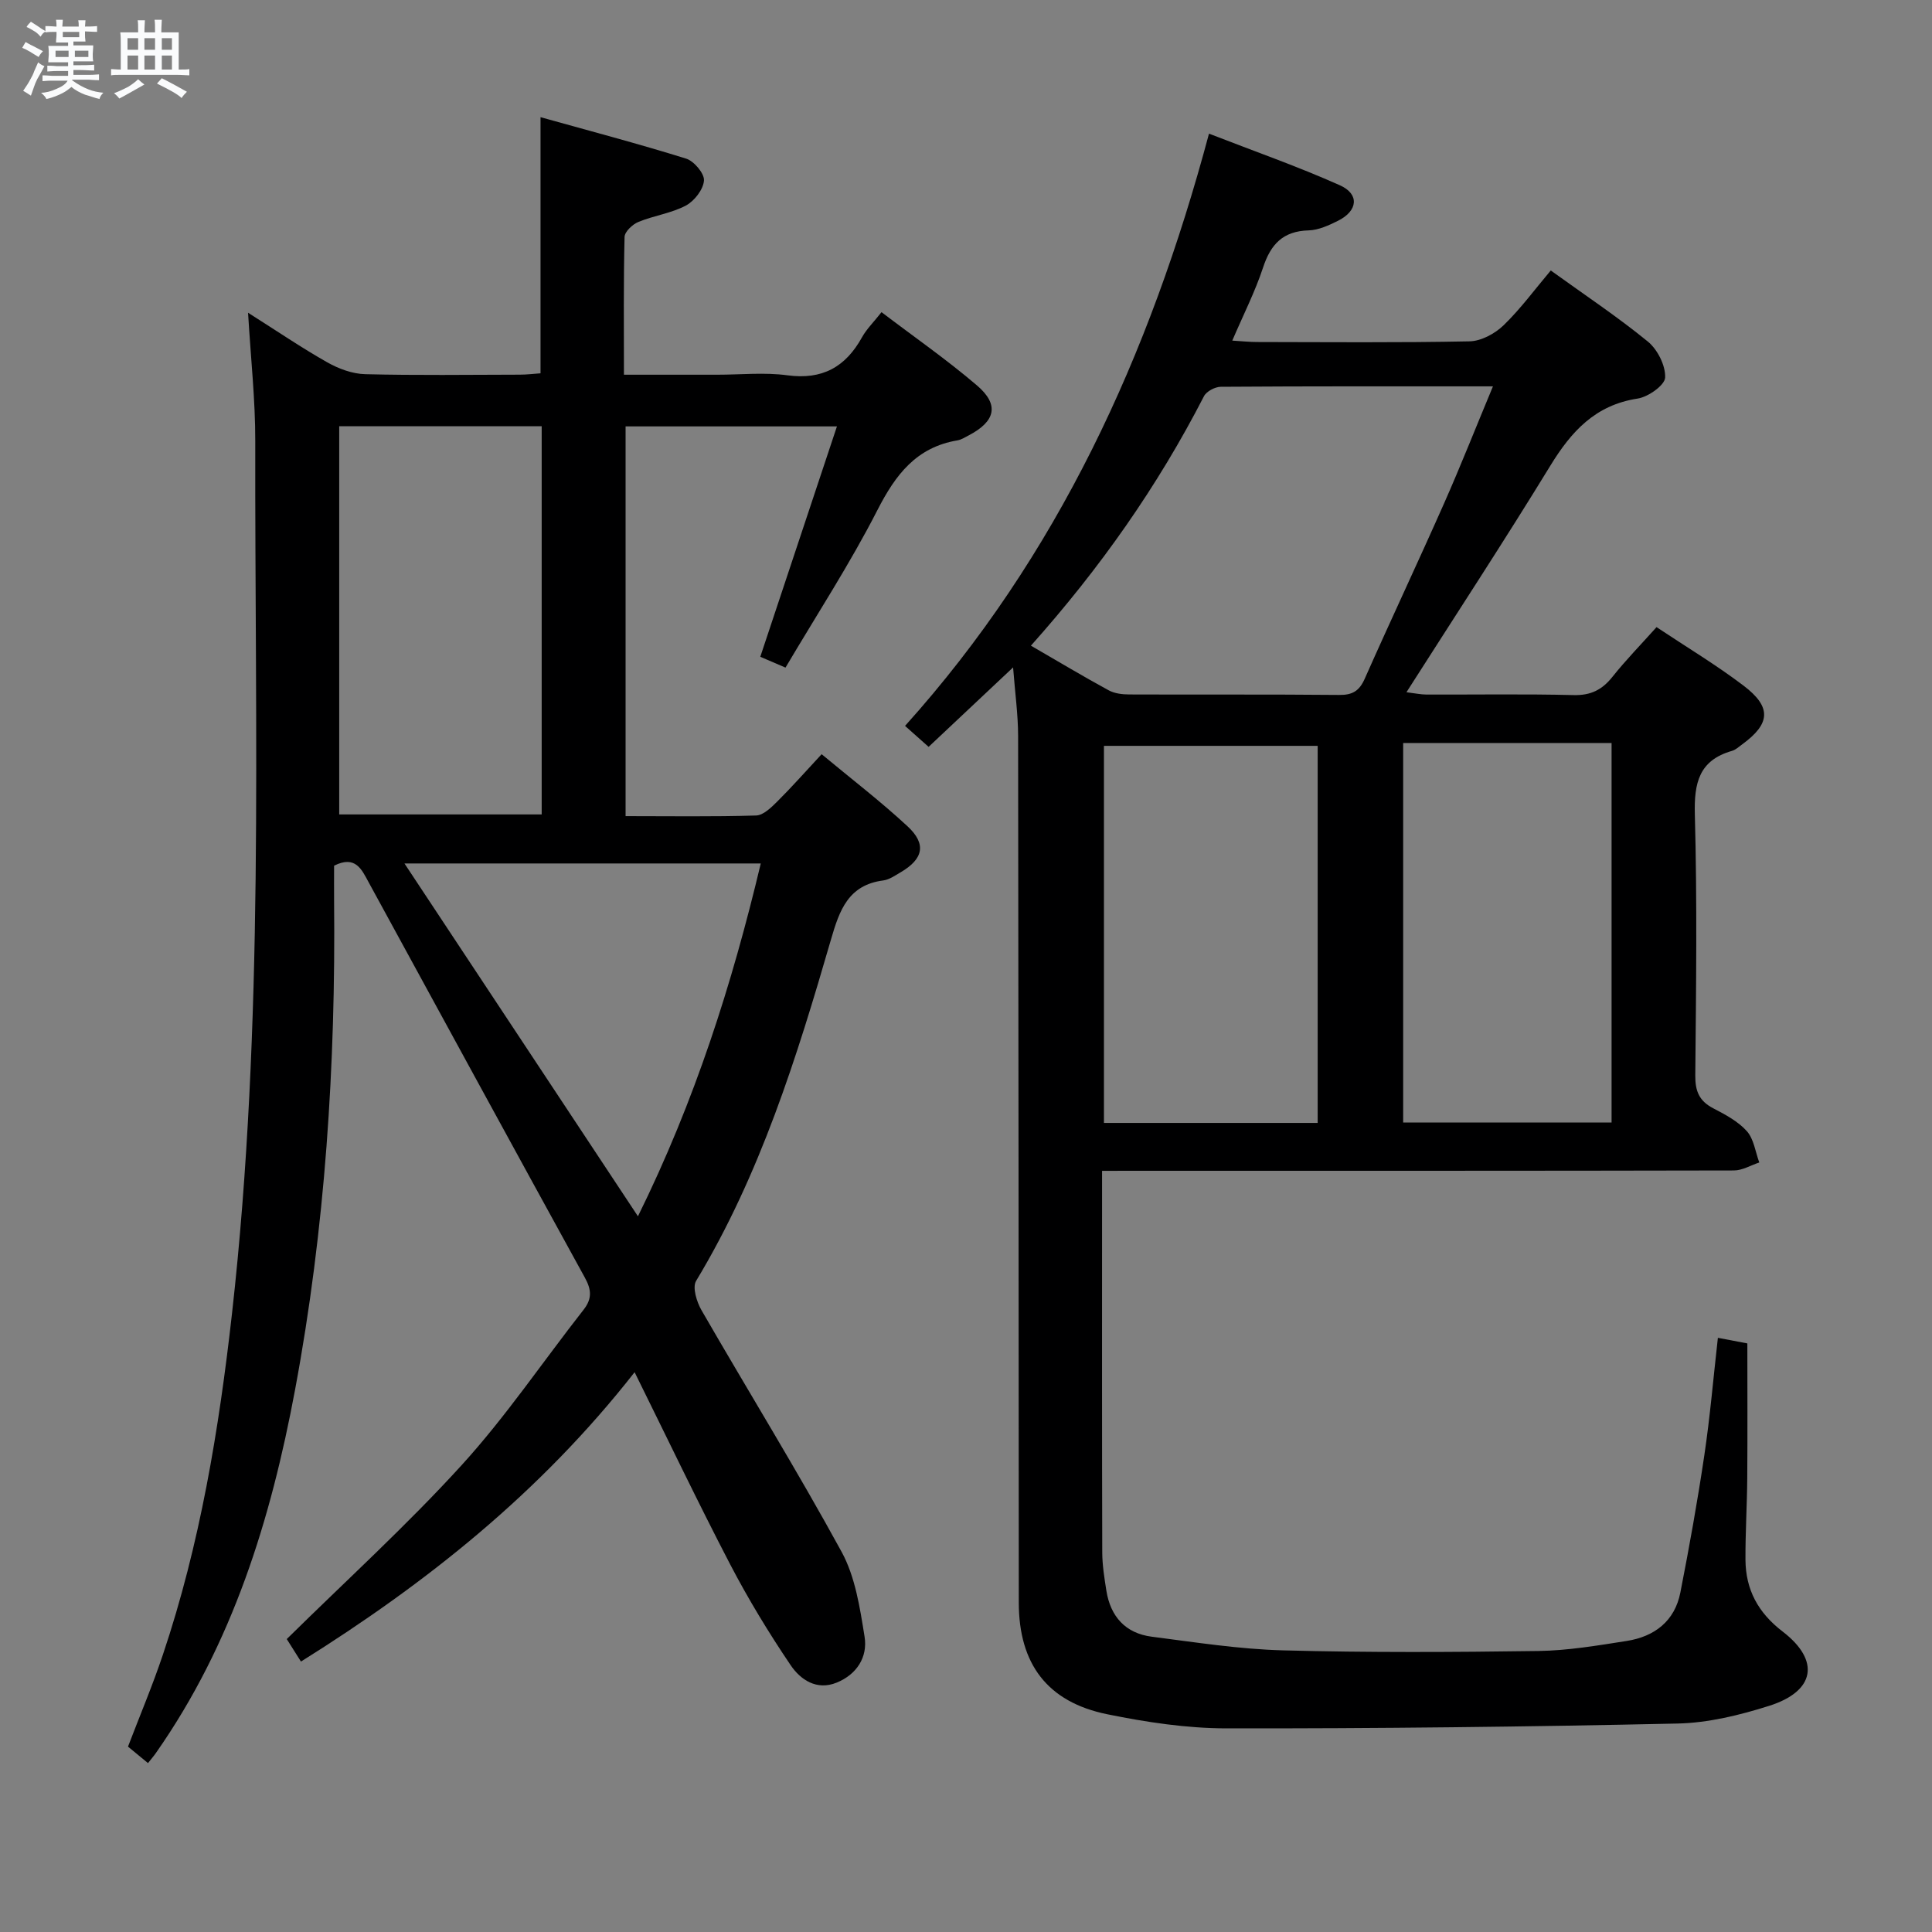 <svg enable-background="new 0 0 400 400" viewBox="0 0 400 400" xmlns="http://www.w3.org/2000/svg"><rect x="0" y="0" width="400" height="400" fill="#808080" stroke="none"/><path d="m6.8 9.5c.6.3 1.3.7 2.1 1.1-.4.4-.7.8-.9 1.2-.7-.4-1.3-.8-1.8-1.1s-1.1-.6-1.6-.8c.2-.4.5-.8.7-1.2.4.2.8.5 1.5.8zm.9 6.9c-.3.6-.5 1.1-.7 1.7s-.4 1.1-.6 1.7c-.6-.4-1.1-.7-1.6-1 .7-1 1.2-1.8 1.5-2.4.3-.5.6-1.1.8-1.7.3-.6.5-1.2.8-1.8.3.3.8.6 1.3.8-.7 1.3-1.2 2.2-1.5 2.7zm.1-11c.4.3 1 .7 1.7 1.1-.5.2-.8.6-1.1 1.1-.5-.6-1-1-1.4-1.2s-.9-.6-1.5-.8c.2-.4.5-.7.9-1.1.5.3.9.6 1.4.9zm10.5 13.1c1 .4 2 .6 3.1.7-.4.4-.7.8-.8 1.3-.9-.2-1.9-.6-3-.9-1-.4-2-.9-2.8-1.6-.5.4-1.1.9-1.9 1.3s-1.9.9-3.3 1.2c-.1-.3-.5-.8-1.1-1.3 1 0 2.1-.3 3.2-.8 1.2-.5 1.9-1 2.3-1.7h-3.2c-.4 0-1 0-2 .1v-1.2c1 0 1.7.1 2 .1h3.3v-1h-2.3c-.2 0-.9 0-2 .1v-1.2c1.2 0 1.9.1 2 .1h2.3v-.8h-4.1c0-.7.1-1.2.1-1.6 0-.5 0-1.1-.1-1.8h4.1v-.7h-2.5c0-.6.1-1.1.1-1.6v-.6h-.5c-.4 0-1 0-1.8.1v-1.3c1.2 0 1.9.1 2.1.1h.2c0-.3 0-.8-.1-1.4h1.4c0 .6-.1 1-.1 1.4h3.4c0-.4 0-.8-.1-1.3h1.5c0 .4-.1.9-.1 1.3.7 0 1.5 0 2.5-.1v1.2c-1 0-1.8-.1-2.5-.1v.6c0 .3 0 .8.1 1.5h-2.5v.8h4.1c0 .7-.1 1.3-.1 1.8s0 1 .1 1.5h-4.1v.8h1.4c.8 0 1.8 0 2.9-.1v1.2c-1 0-1.9-.1-2.8-.1h-1.5v1h3.2c.3 0 1 0 2.1-.1v1.2c-1.1 0-1.8-.1-2.1-.1h-3.4l-.1.1c1.4 1 2.4 1.5 3.4 1.9zm-4.1-6.7v-1.3h-2.7v1.3zm2.2-4.1v-1.1h-3.4v1.1zm1.9 4.1v-1.3h-2.8v1.3z" fill="#fafbfc"/><path d="m37 6.7v2.3 5.4c1 0 1.8 0 2.2-.1v1.3c-.6 0-1.5-.1-2.5-.1h-11.9c-.7 0-1.3 0-1.8.1v-1.3c.5 0 1.1.1 2 .1v-5.2c0-1 0-1.8-.1-2.5h3.7c0-1.3 0-2.1-.1-2.5h1.5c0 .4-.1 1.3-.1 2.5h2.2c0-1.2 0-2.1-.1-2.6h1.5c0 .4-.1 1.3-.1 2.6zm-12.3 13.7c-.3-.4-.7-.8-1.1-1.1 1.1-.4 2.1-.9 2.9-1.3.8-.5 1.5-1 2.1-1.6.4.4.9.8 1.3 1.1-2.5 1.4-4.2 2.4-5.2 2.9zm3.9-10.1v-2.4h-2.2v2.4zm0 4.1v-2.9h-2.2v2.9zm3.5-4.1v-2.4h-2.2v2.4zm0 4.1v-2.9h-2.2v2.9zm.4 2.9 1-1.1c.6.3 1.4.7 2.5 1.3s2 1.1 2.7 1.5c-.4.4-.8.8-1.1 1.3-.8-.8-2.5-1.7-5.1-3zm3.1-7v-2.4h-2.1v2.4zm0 4.1v-2.9h-2.1v2.9z" fill="#fafbfc"/><g fill="#000001"><path d="m228.17 242.41v6.04c0 24.33-.03 48.65.04 72.98.01 2.63.44 5.28.85 7.89.85 5.37 3.96 8.84 9.39 9.54 9.05 1.16 18.13 2.59 27.22 2.83 17.61.47 35.24.38 52.85.13 6.1-.09 12.22-1.13 18.28-2.08 5.74-.9 9.94-4.1 11.1-10.02 1.85-9.43 3.55-18.9 4.96-28.4 1.19-7.98 1.87-16.04 2.81-24.34 2.39.45 4.15.79 6.1 1.16 0 9.3.05 18.58-.02 27.85-.04 5.65-.4 11.29-.37 16.94.04 6.19 2.62 10.98 7.69 14.86 7.84 6.01 6.75 12.36-2.77 15.38-6.12 1.94-12.62 3.53-18.98 3.67-31.13.68-62.27 1.04-93.4 1-8.23-.01-16.57-1.27-24.67-2.92-12.41-2.53-18.31-10.42-18.32-23.1-.04-59.82-.05-119.64-.14-179.45-.01-4.43-.63-8.86-1.04-14.19-6.08 5.72-11.59 10.9-17.49 16.45-1.48-1.32-2.9-2.58-4.88-4.34 31.59-35.13 50.63-76.62 62.93-122.62 9.41 3.66 18.43 6.81 27.12 10.7 4.08 1.83 3.69 5.29-.39 7.33-1.91.95-4.04 1.94-6.1 2-5.32.14-7.86 2.88-9.44 7.7-1.65 5-4.07 9.75-6.37 15.12 2 .12 3.57.29 5.14.29 14.66.02 29.33.16 43.99-.14 2.4-.05 5.25-1.59 7.04-3.32 3.54-3.43 6.49-7.47 9.77-11.35 7 5.05 13.8 9.57 20.09 14.71 2.01 1.64 3.69 4.97 3.59 7.45-.06 1.59-3.51 4.03-5.7 4.36-8.77 1.34-13.73 6.8-18.09 13.93-9.54 15.59-19.57 30.88-29.77 46.87 1.73.21 2.93.47 4.12.48 10.16.03 20.33-.14 30.49.11 3.55.09 5.9-1.09 8.04-3.78 2.78-3.49 5.91-6.69 9.13-10.29 6.23 4.15 12.36 7.82 18.02 12.12 5.86 4.45 5.57 7.88-.31 12.17-.67.49-1.33 1.11-2.09 1.33-6.84 1.96-7.87 6.65-7.69 13.21.49 17.98.26 35.99.09 53.98-.03 3.24.8 5.29 3.7 6.8 2.5 1.3 5.16 2.71 6.98 4.75 1.45 1.63 1.76 4.28 2.57 6.48-1.75.57-3.5 1.65-5.25 1.65-41.32.09-82.65.07-123.97.07-2.12.01-4.23.01-6.85.01zm-14.73-108.73c5.74 3.32 10.86 6.39 16.1 9.24 1.22.67 2.84.86 4.27.86 14.49.06 28.98-.04 43.47.1 2.74.03 4.15-.83 5.27-3.35 5.38-12.14 11.05-24.16 16.43-36.31 3.46-7.82 6.6-15.79 10.12-24.23-19.4 0-37.87-.04-56.35.09-1.19.01-2.96.94-3.48 1.95-9.56 18.6-21.46 35.55-35.83 51.65zm59.37 20.74c-14.75 0-29.54 0-44.25 0v78.07h44.25c0-26.11 0-51.88 0-78.07zm17.7-.59v78.58h43.15c0-26.47 0-52.52 0-78.58-14.47 0-28.58 0-43.15 0z"/><path d="m131.39 284.1c-19.54 24.94-43.1 43.66-69.08 59.91-1.17-1.86-2.22-3.53-2.94-4.66 12.27-12.1 24.84-23.52 36.22-36.02 9.15-10.05 16.82-21.44 25.24-32.17 1.79-2.29 1.63-4.16.25-6.66-14.99-27.25-29.86-54.56-44.77-81.86-1.42-2.61-2.7-5.63-7.14-3.41 0 2.33-.02 4.79 0 7.24.34 33.99-1.83 67.79-8.08 101.26-5.01 26.85-12.94 52.58-28.84 75.25-.47.67-1.01 1.28-1.61 2.05-1.39-1.15-2.66-2.19-4.14-3.41 2.43-6.37 5.07-12.61 7.22-19.02 7.71-22.93 11.61-46.63 14.31-70.62 6.75-60.07 4.7-120.36 4.82-180.6.02-8.56-.93-17.12-1.49-26.63 6.05 3.83 11.11 7.28 16.42 10.28 2.34 1.32 5.17 2.37 7.81 2.44 10.66.27 21.33.12 31.99.1 1.46 0 2.91-.18 4.33-.28 0-17.52 0-34.72 0-53.03 9.97 2.79 20.13 5.46 30.14 8.58 1.64.51 3.81 3.08 3.7 4.54-.14 1.86-1.99 4.24-3.75 5.18-3.02 1.6-6.62 2.07-9.83 3.39-1.22.5-2.83 2.02-2.86 3.1-.23 9.28-.13 18.58-.13 28.53h19.35c4.83 0 9.74-.52 14.48.12 7.23.98 12.05-1.71 15.46-7.87.95-1.71 2.42-3.14 4.04-5.2 6.69 5.09 13.49 9.81 19.75 15.16 4.7 4.01 3.86 7.45-1.73 10.37-.74.38-1.48.87-2.28 1.01-8.53 1.42-12.84 7.1-16.6 14.46-5.66 11.08-12.5 21.55-19.02 32.59-2.03-.87-3.63-1.56-5.22-2.24 5.25-15.79 10.46-31.43 15.87-47.7-15.27 0-29.33 0-43.76 0v80.69c9.12 0 18.07.14 27.02-.13 1.49-.04 3.13-1.65 4.36-2.87 3.04-3.02 5.88-6.24 9.21-9.82 6.17 5.13 12.23 9.77 17.8 14.94 3.96 3.68 3.25 6.76-1.46 9.52-1.15.67-2.35 1.52-3.6 1.68-7.23.94-9.05 6.18-10.8 12.21-7.08 24.42-14.65 48.68-27.93 70.7-.81 1.34.13 4.35 1.12 6.07 9.63 16.7 19.77 33.12 29.01 50.03 2.83 5.19 3.79 11.58 4.75 17.56.68 4.21-1.6 7.81-5.78 9.51-4.15 1.69-7.5-.62-9.51-3.59-4.55-6.72-8.79-13.71-12.54-20.9-6.65-12.78-12.87-25.81-19.78-39.78zm-61.16-115.48h41.92c0-27.04 0-53.71 0-80.37-14.19 0-27.94 0-41.92 0zm87.28 10.15c-24.65 0-48.68 0-73.77 0 16.27 24.59 32.05 48.44 48.34 73.05 11.79-23.89 19.47-48.02 25.43-73.05z"/></g></svg>